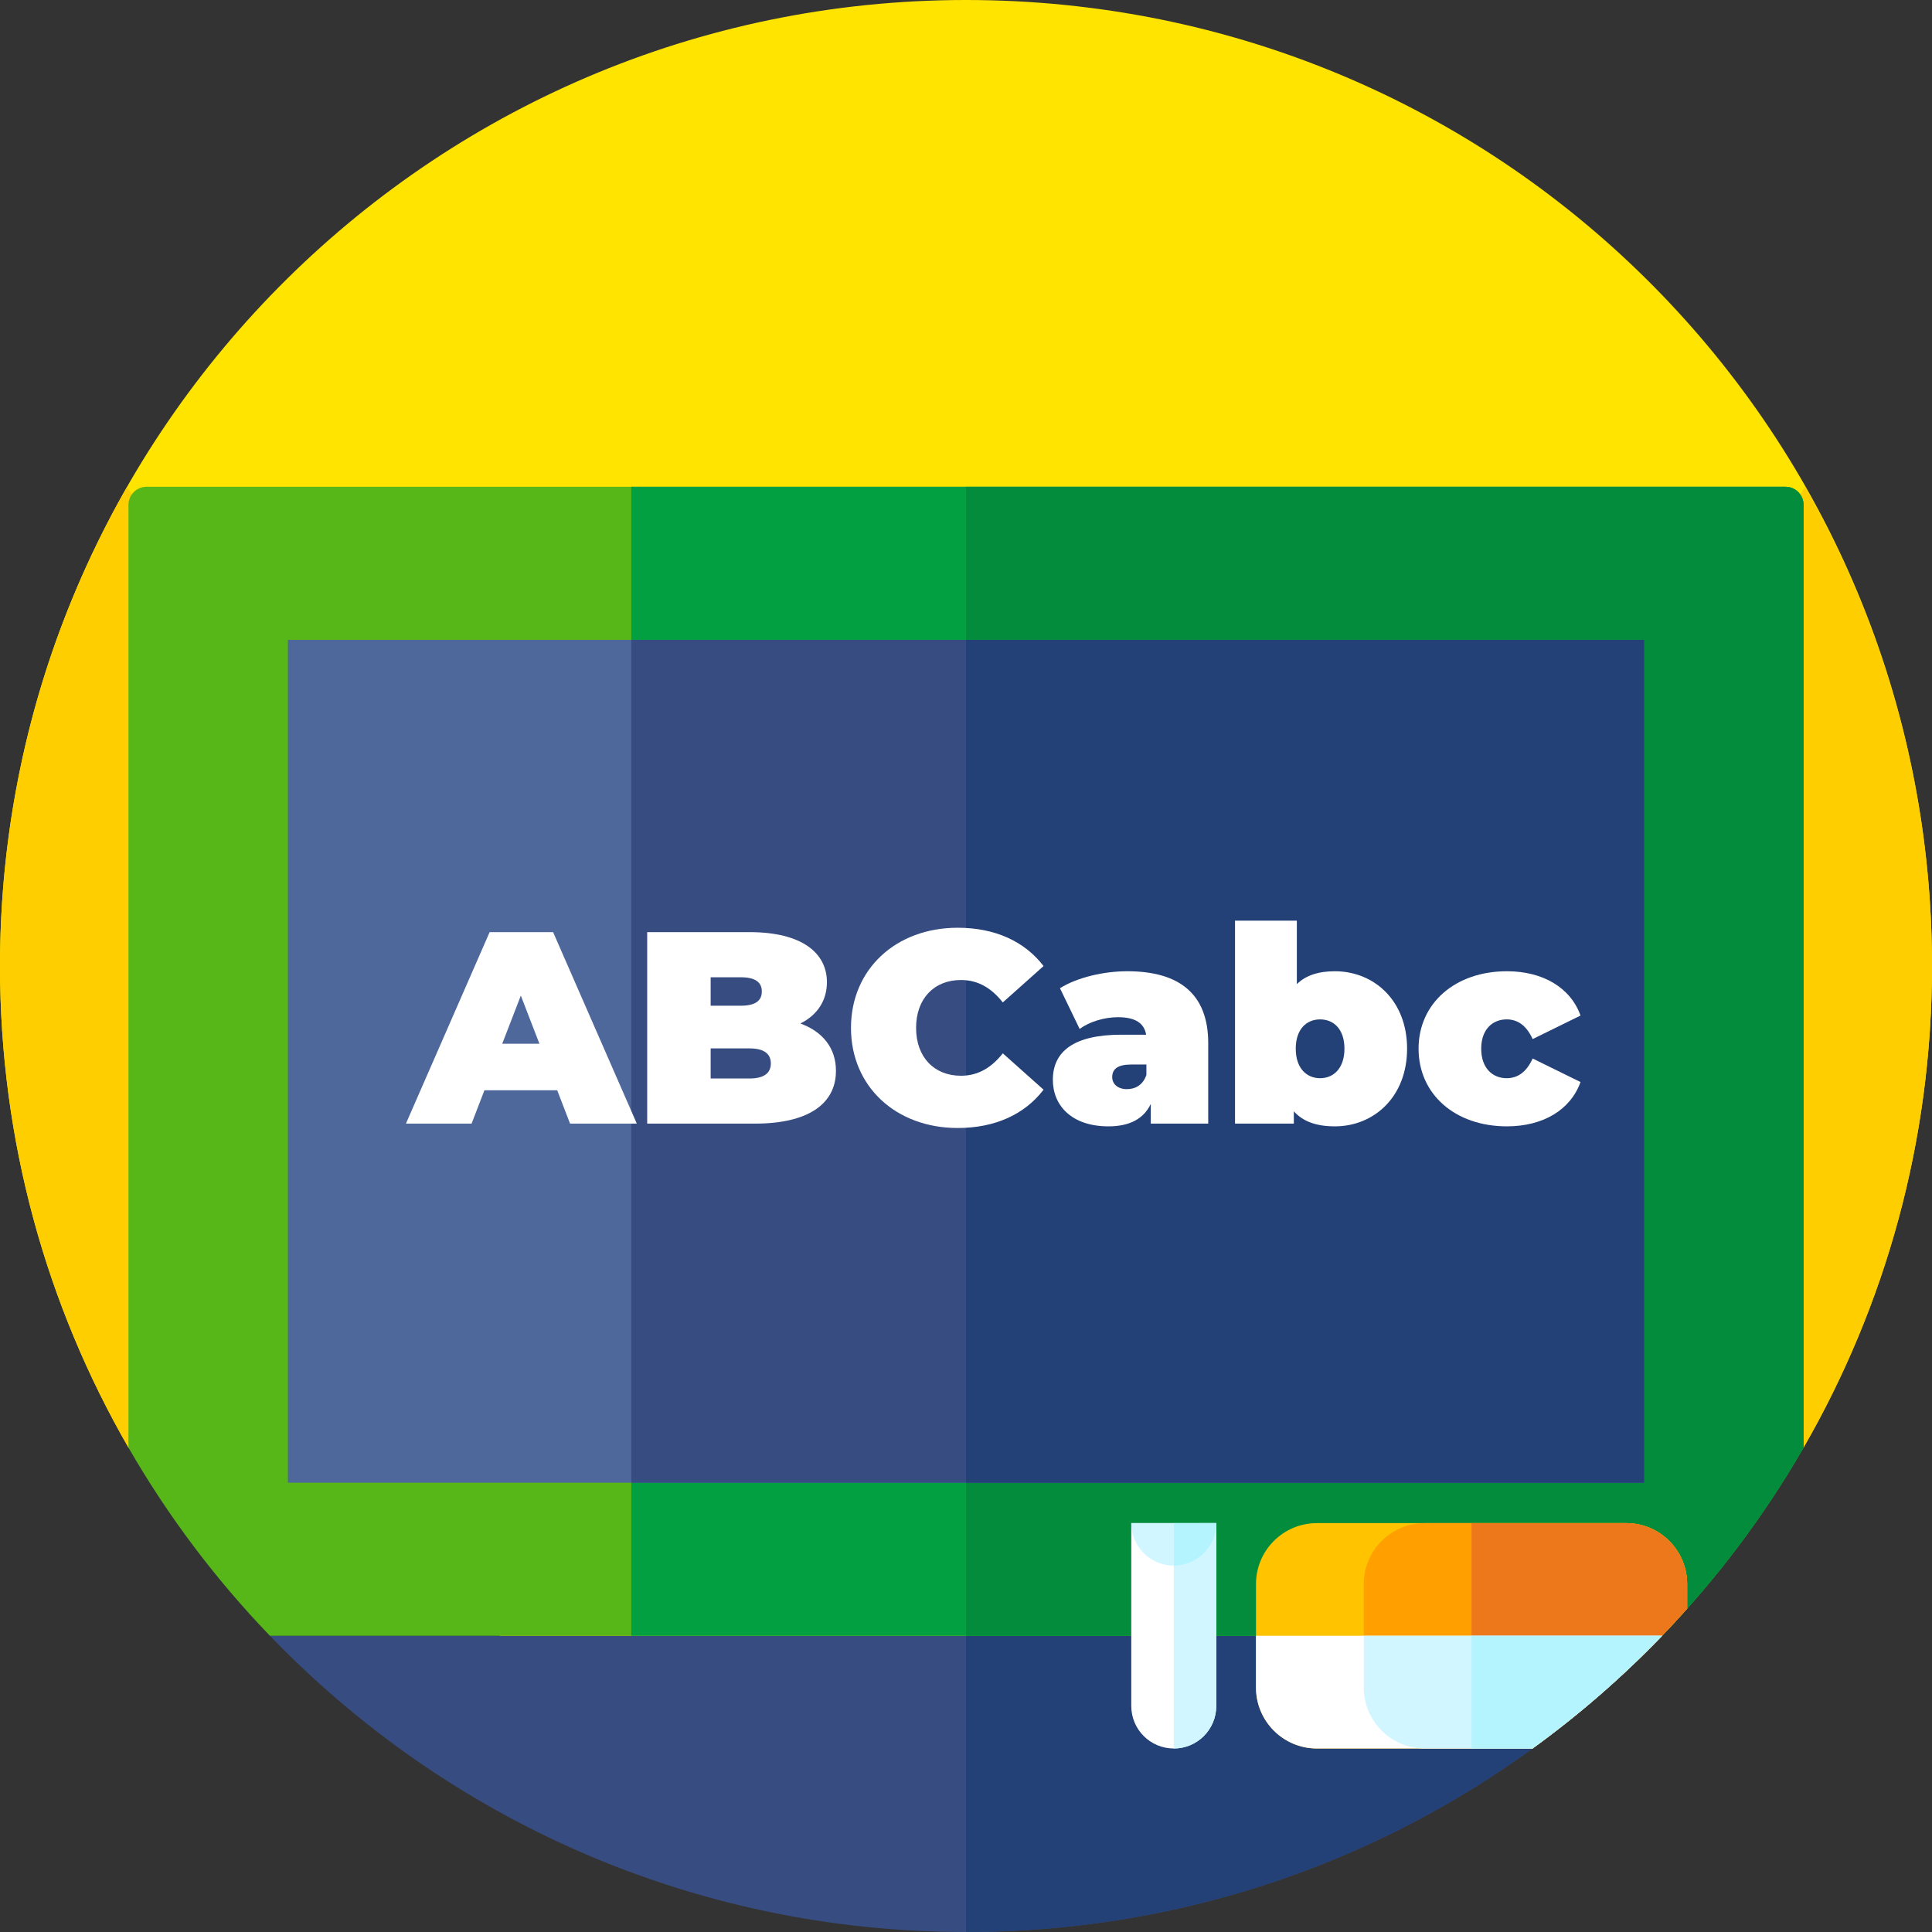<svg id="Capa_1" enable-background="new 0 0 512 512" height="512" viewBox="0 0 512 512" width="512" xmlns="http://www.w3.org/2000/svg"><rect x="0" y="0" width="512" height="512" fill="#333333" stroke="none"/><path d="m512 256c0 46.48-12.39 90.06-34.04 127.63l-37.176 21.501c-114.318 66.116-255.25 66.116-369.568 0l-37.176-21.501c-21.65-37.57-34.04-81.15-34.04-127.63 0-142.487 116.423-257.794 259.327-255.979 140.476 1.784 252.673 115.492 252.673 255.979z" fill="#ffe400"/><path d="m512 256c0 46.48-12.39 90.06-34.04 127.63l-37.176 21.501c-114.318 66.116-255.25 66.116-369.568 0l-37.176-21.501c-21.65-37.57-34.04-81.15-34.04-127.63 0-46.22 12.25-89.57 33.68-127 44.12 77.07 127.16 129 222.32 129s178.21-51.93 222.32-129c21.43 37.43 33.68 80.78 33.68 127z" fill="#ffce00"/><path d="m440.46 433.5c-46.57 48.39-112 78.5-184.46 78.5s-137.89-30.11-184.46-78.5z" fill="#374c81"/><path d="m440.46 433.5c-46.57 48.39-112 78.5-184.46 78.5v-78.5z" fill="#234177"/><path d="m477.96 133.81v249.82c-10.45 18.14-23.07 34.88-37.49 49.87h-368.94c-14.42-14.99-27.04-31.73-37.49-49.87v-249.82c0-2.66 2.15-4.81 4.81-4.81h434.3c2.66 0 4.81 2.15 4.81 4.81z" fill="#57b718"/><path d="m477.96 133.81v249.82c-10.45 18.14-23.07 34.88-37.49 49.87h-273.17v-304.5h305.85c2.66 0 4.81 2.15 4.81 4.81z" fill="#02a041"/><path d="m477.96 133.81v249.82c-10.45 18.14-23.07 34.88-37.49 49.87h-184.47v-304.5h217.15c2.66 0 4.81 2.15 4.81 4.81z" fill="#038c3b"/><path d="m76.3 169.57v223.36h359.4v-223.36z" fill="#4e689b"/><path d="m167.3 169.57h268.4v223.36h-268.4z" fill="#374c81"/><path d="m256 169.57h179.7v223.36h-179.7z" fill="#234177"/><path d="m447.11 419.79v6.53c-2.17 2.44-4.38 4.83-6.64 7.18-10.53 10.94-22.02 20.94-34.34 29.87h-57.13c-8.92 0-16.15-7.24-16.15-16.16v-27.42c0-8.92 7.23-16.15 16.15-16.15h81.96c8.92 0 16.15 7.23 16.15 16.15z" fill="#ffc300"/><path d="m447.11 419.79v6.53c-2.17 2.44-4.38 4.83-6.64 7.18-10.53 10.94-22.02 20.94-34.34 29.87h-28.57c-8.92 0-16.14-7.24-16.14-16.16v-27.42c0-8.92 7.22-16.15 16.14-16.15h53.4c8.92 0 16.15 7.23 16.15 16.15z" fill="#ff9f00"/><path d="m447.11 419.79v6.53c-2.17 2.44-4.38 4.83-6.64 7.18-10.53 10.94-22.02 20.94-34.34 29.87h-16.15v-59.73h40.98c8.92 0 16.15 7.23 16.15 16.15z" fill="#ec781b"/><path d="m440.47 433.5c-10.53 10.94-22.02 20.94-34.34 29.87h-57.13c-8.92 0-16.15-7.24-16.15-16.16v-13.71z" fill="#fff"/><path d="m440.47 433.5c-10.53 10.94-22.02 20.94-34.34 29.87h-28.57c-8.92 0-16.14-7.24-16.14-16.16v-13.71z" fill="#d1f6ff"/><path d="m440.47 433.5c-10.53 10.94-22.02 20.94-34.34 29.87h-16.15v-29.87z" fill="#b3f4ff"/><path d="m322.32 403.64v48.47c0 6.22-5.04 11.26-11.26 11.26s-11.26-5.04-11.26-11.26v-48.47z" fill="#fff"/><path d="m322.32 403.64v48.47c0 6.22-5.04 11.26-11.26 11.26v-59.73z" fill="#d1f6ff"/><path d="m311.06 403.64v11.26c-6.22 0-11.26-5.04-11.26-11.26z" fill="#d1f6ff"/><path d="m322.32 403.64c0 6.22-5.04 11.26-11.26 11.26v-11.26z" fill="#b3f4ff"/><g fill="#fff"><path d="m147.666 288.926h-19.283l-3.407 8.844h-17.399l22.184-50.746h16.818l22.184 50.746h-17.689zm-4.712-12.324-4.93-12.759-4.93 12.759z"/><path d="m221.535 283.779c0 8.844-7.467 13.991-21.458 13.991h-28.563v-50.746h27.113c13.991 0 20.516 5.582 20.516 13.267 0 4.712-2.393 8.626-7.032 10.946 5.944 2.175 9.424 6.525 9.424 12.542zm-33.203-24.793v7.54h7.975c3.842 0 5.582-1.305 5.582-3.77s-1.74-3.77-5.582-3.77zm15.949 22.836c0-2.61-1.885-3.987-5.655-3.987h-10.294v7.975h10.294c3.77-.001 5.655-1.378 5.655-3.988z"/><path d="m225.519 272.397c0-15.586 11.961-26.533 28.272-26.533 9.932 0 17.761 3.625 22.764 10.149l-10.802 9.642c-2.972-3.77-6.524-5.944-11.092-5.944-7.104 0-11.889 4.93-11.889 12.687s4.785 12.687 11.889 12.687c4.567 0 8.12-2.175 11.092-5.944l10.802 9.642c-5.002 6.524-12.832 10.149-22.764 10.149-16.311-.001-28.272-10.948-28.272-26.535z"/><path d="m320.193 276.457v21.313h-15.224v-5.22c-1.885 3.987-5.655 5.945-11.237 5.945-9.714 0-14.716-5.51-14.716-12.324 0-7.685 5.799-11.961 18.124-11.961h6.597c-.508-3.045-2.828-4.64-7.467-4.64-3.552 0-7.539 1.16-10.149 3.117l-5.22-10.802c4.64-2.9 11.671-4.495 17.833-4.495 13.629.001 21.459 5.873 21.459 19.067zm-16.384 8.41v-2.755h-4.06c-3.48 0-5.002 1.16-5.002 3.334 0 1.813 1.45 3.19 3.915 3.19 2.247 0 4.277-1.16 5.147-3.769z"/><path d="m372.893 277.907c0 12.759-8.771 20.588-19.138 20.588-4.93 0-8.482-1.305-10.875-3.987v3.262h-15.586v-53.791h16.384v16.819c2.393-2.32 5.727-3.407 10.077-3.407 10.367 0 19.138 7.757 19.138 20.516zm-16.601 0c0-5.147-2.827-7.757-6.452-7.757s-6.452 2.61-6.452 7.757 2.827 7.829 6.452 7.829 6.452-2.682 6.452-7.829z"/><path d="m375.935 277.907c0-12.034 9.714-20.516 23.416-20.516 9.642 0 16.891 4.422 19.501 11.744l-12.687 6.234c-1.667-3.697-4.06-5.22-6.887-5.22-3.697 0-6.742 2.61-6.742 7.757 0 5.219 3.045 7.829 6.742 7.829 2.827 0 5.22-1.522 6.887-5.22l12.687 6.235c-2.61 7.322-9.859 11.744-19.501 11.744-13.702.002-23.416-8.48-23.416-20.587z"/></g></svg>